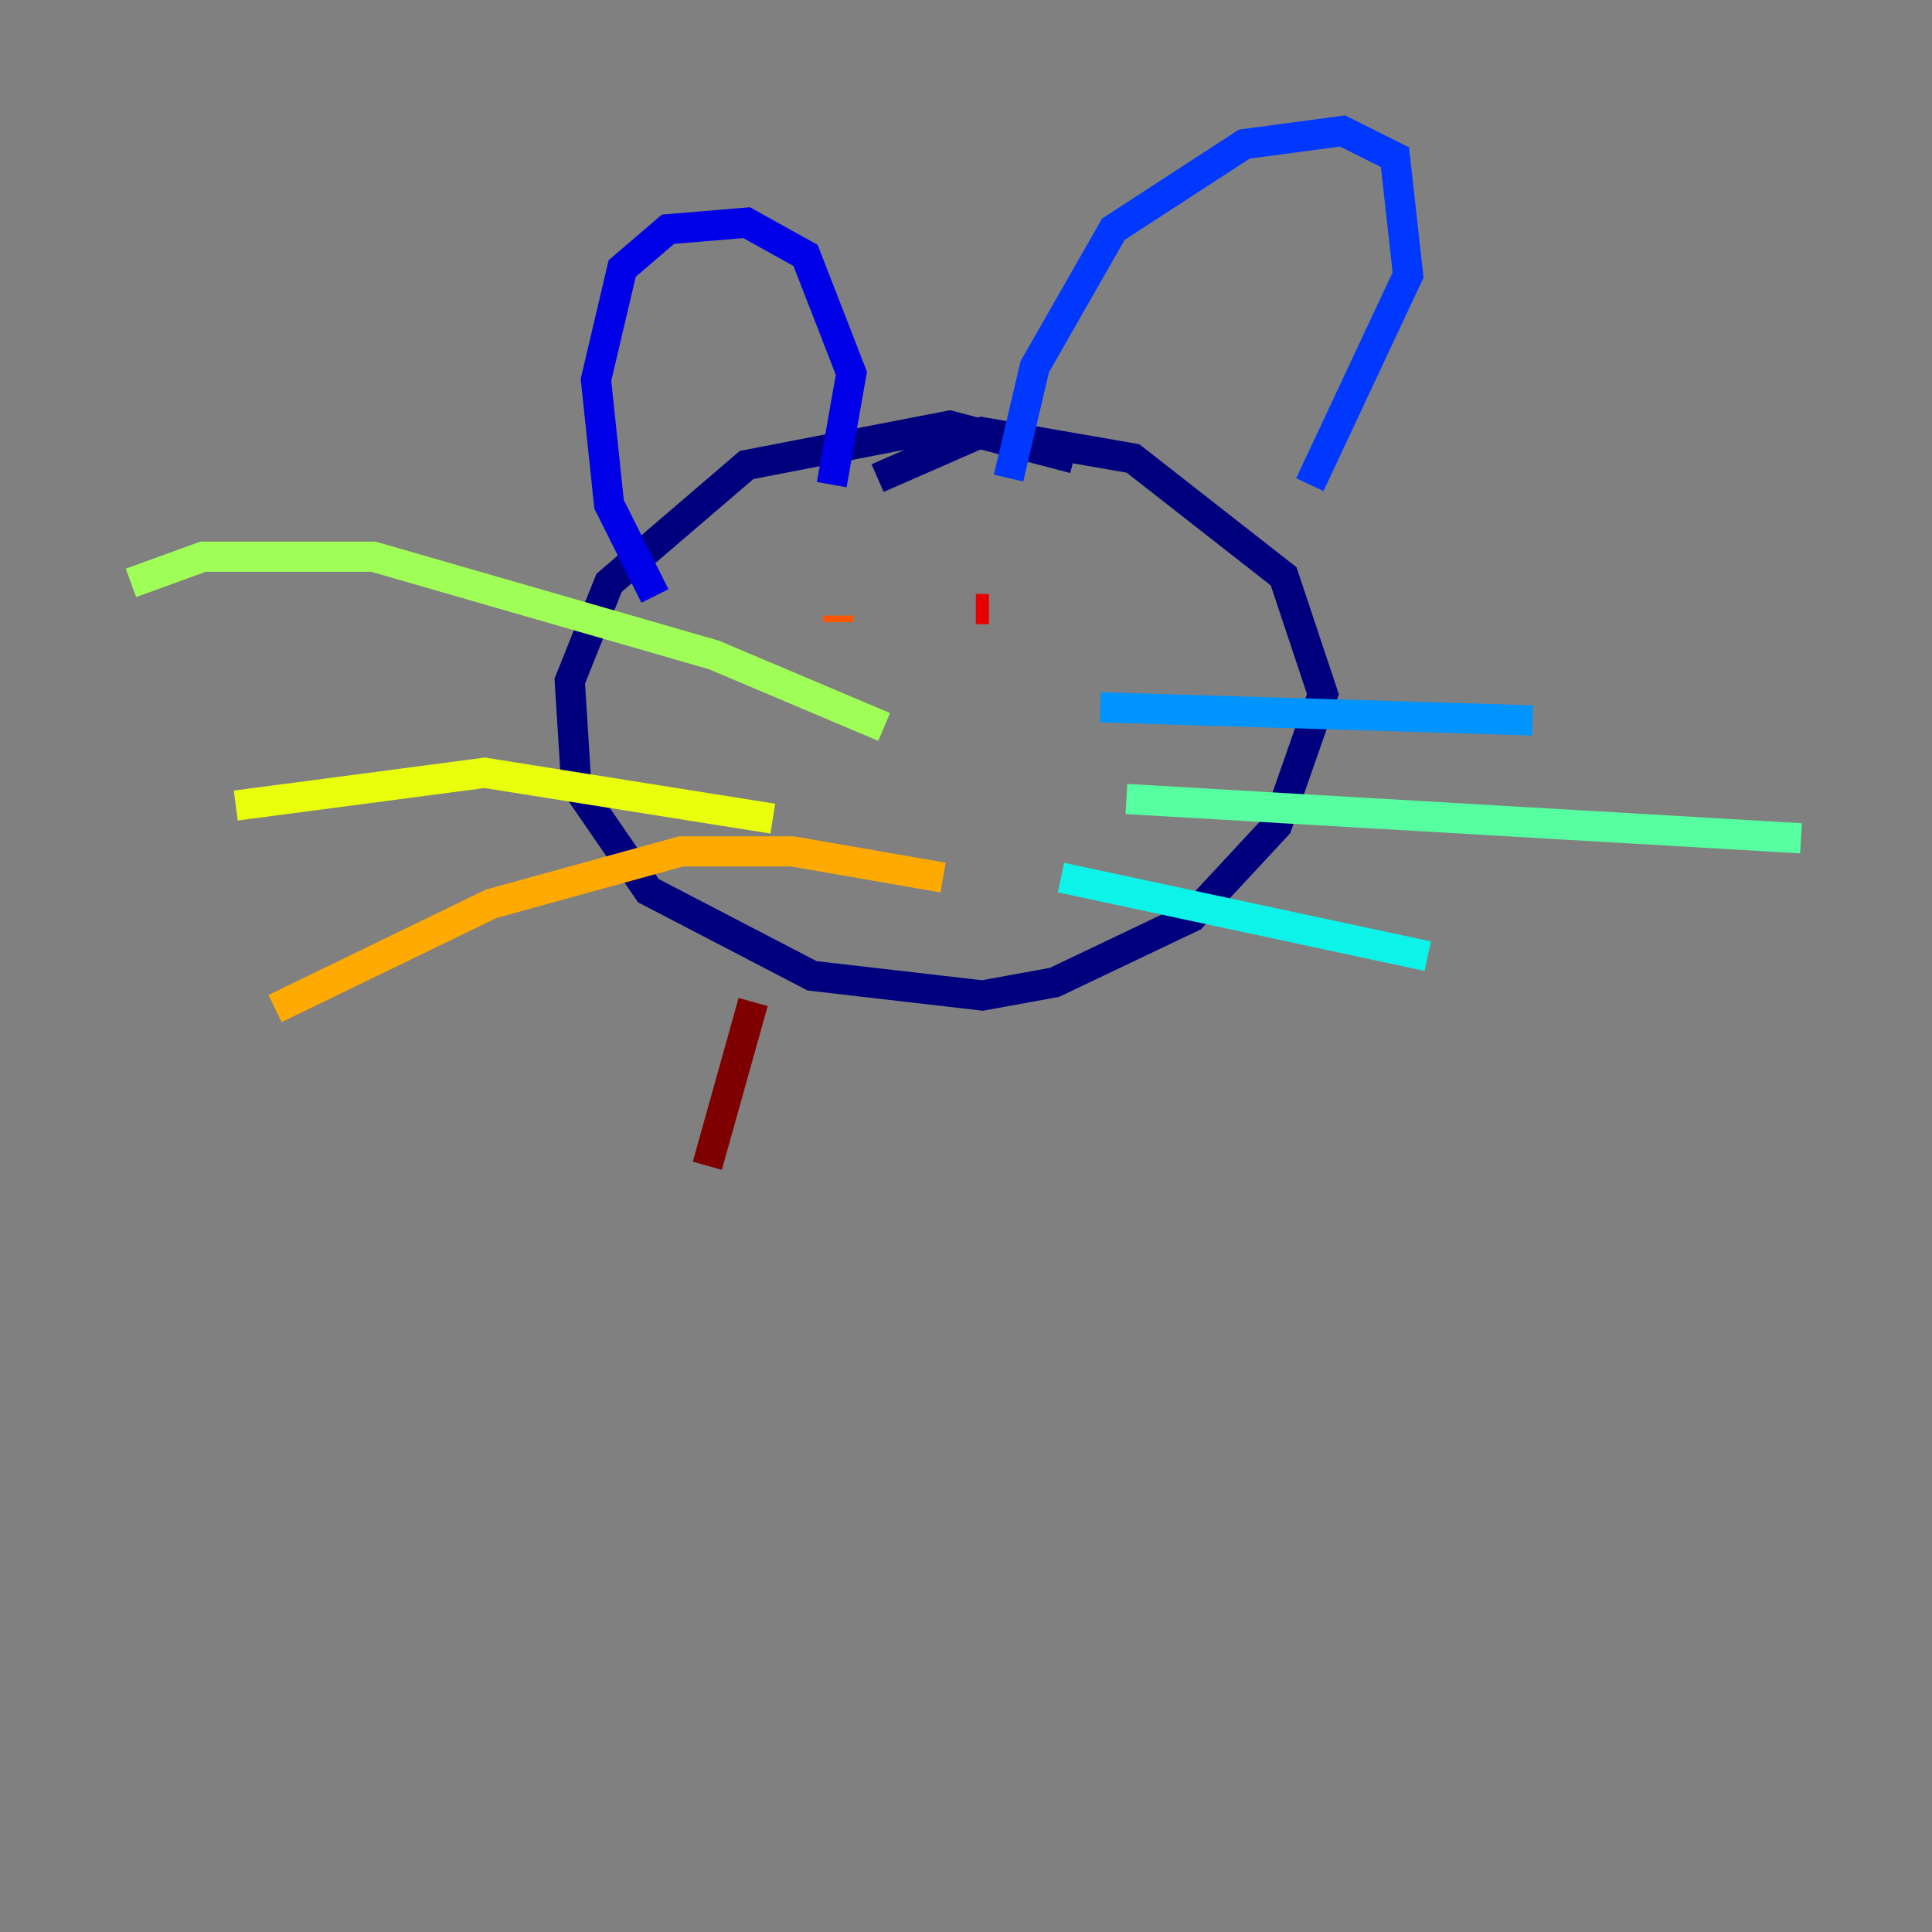 <?xml version="1.0" encoding="utf-8" ?>
<svg baseProfile="tiny" height="128" version="1.2" viewBox="0,0,128,128" width="128" xmlns="http://www.w3.org/2000/svg" xmlns:ev="http://www.w3.org/2001/xml-events" xmlns:xlink="http://www.w3.org/1999/xlink"><rect x="0" y="0" width="128" height="128" fill="#808080" stroke="none"/><defs /><polyline fill="none" points="71.159,30.373 62.915,28.203 49.464,30.807 40.352,38.617 37.749,45.125 38.183,52.068 42.956,59.01 53.803,64.651 65.085,65.953 69.858,65.085 78.969,60.746 84.61,54.671 87.647,45.993 85.044,38.183 75.064,30.373 65.085,28.637 58.142,31.675" stroke="#00007f" stroke-width="2" /><polyline fill="none" points="43.39,39.485 40.352,33.41 39.485,25.166 41.22,17.79 44.258,15.186 49.464,14.752 53.37,16.922 56.407,24.732 55.105,32.108" stroke="#0000e8" stroke-width="2" /><polyline fill="none" points="66.82,31.675 68.556,24.298 73.763,15.186 82.441,9.546 88.949,8.678 92.42,10.414 93.288,18.224 86.78,32.108" stroke="#0038ff" stroke-width="2" /><polyline fill="none" points="72.895,46.861 101.532,47.729" stroke="#0094ff" stroke-width="2" /><polyline fill="none" points="70.291,58.142 94.59,63.349" stroke="#0cf4ea" stroke-width="2" /><polyline fill="none" points="74.63,52.936 119.322,55.539" stroke="#56ffa0" stroke-width="2" /><polyline fill="none" points="58.576,48.163 47.295,43.39 24.732,36.881 13.451,36.881 8.678,38.617" stroke="#a0ff56" stroke-width="2" /><polyline fill="none" points="51.2,54.237 32.108,51.2 15.62,53.37" stroke="#eaff0c" stroke-width="2" /><polyline fill="none" points="62.481,58.142 52.502,56.407 45.125,56.407 32.542,59.878 18.224,66.82" stroke="#ffaa00" stroke-width="2" /><polyline fill="none" points="55.539,40.786 55.539,41.22" stroke="#ff5500" stroke-width="2" /><polyline fill="none" points="65.519,40.352 64.651,40.352" stroke="#e80000" stroke-width="2" /><polyline fill="none" points="49.898,66.386 46.861,77.234" stroke="#7f0000" stroke-width="2" /></svg>